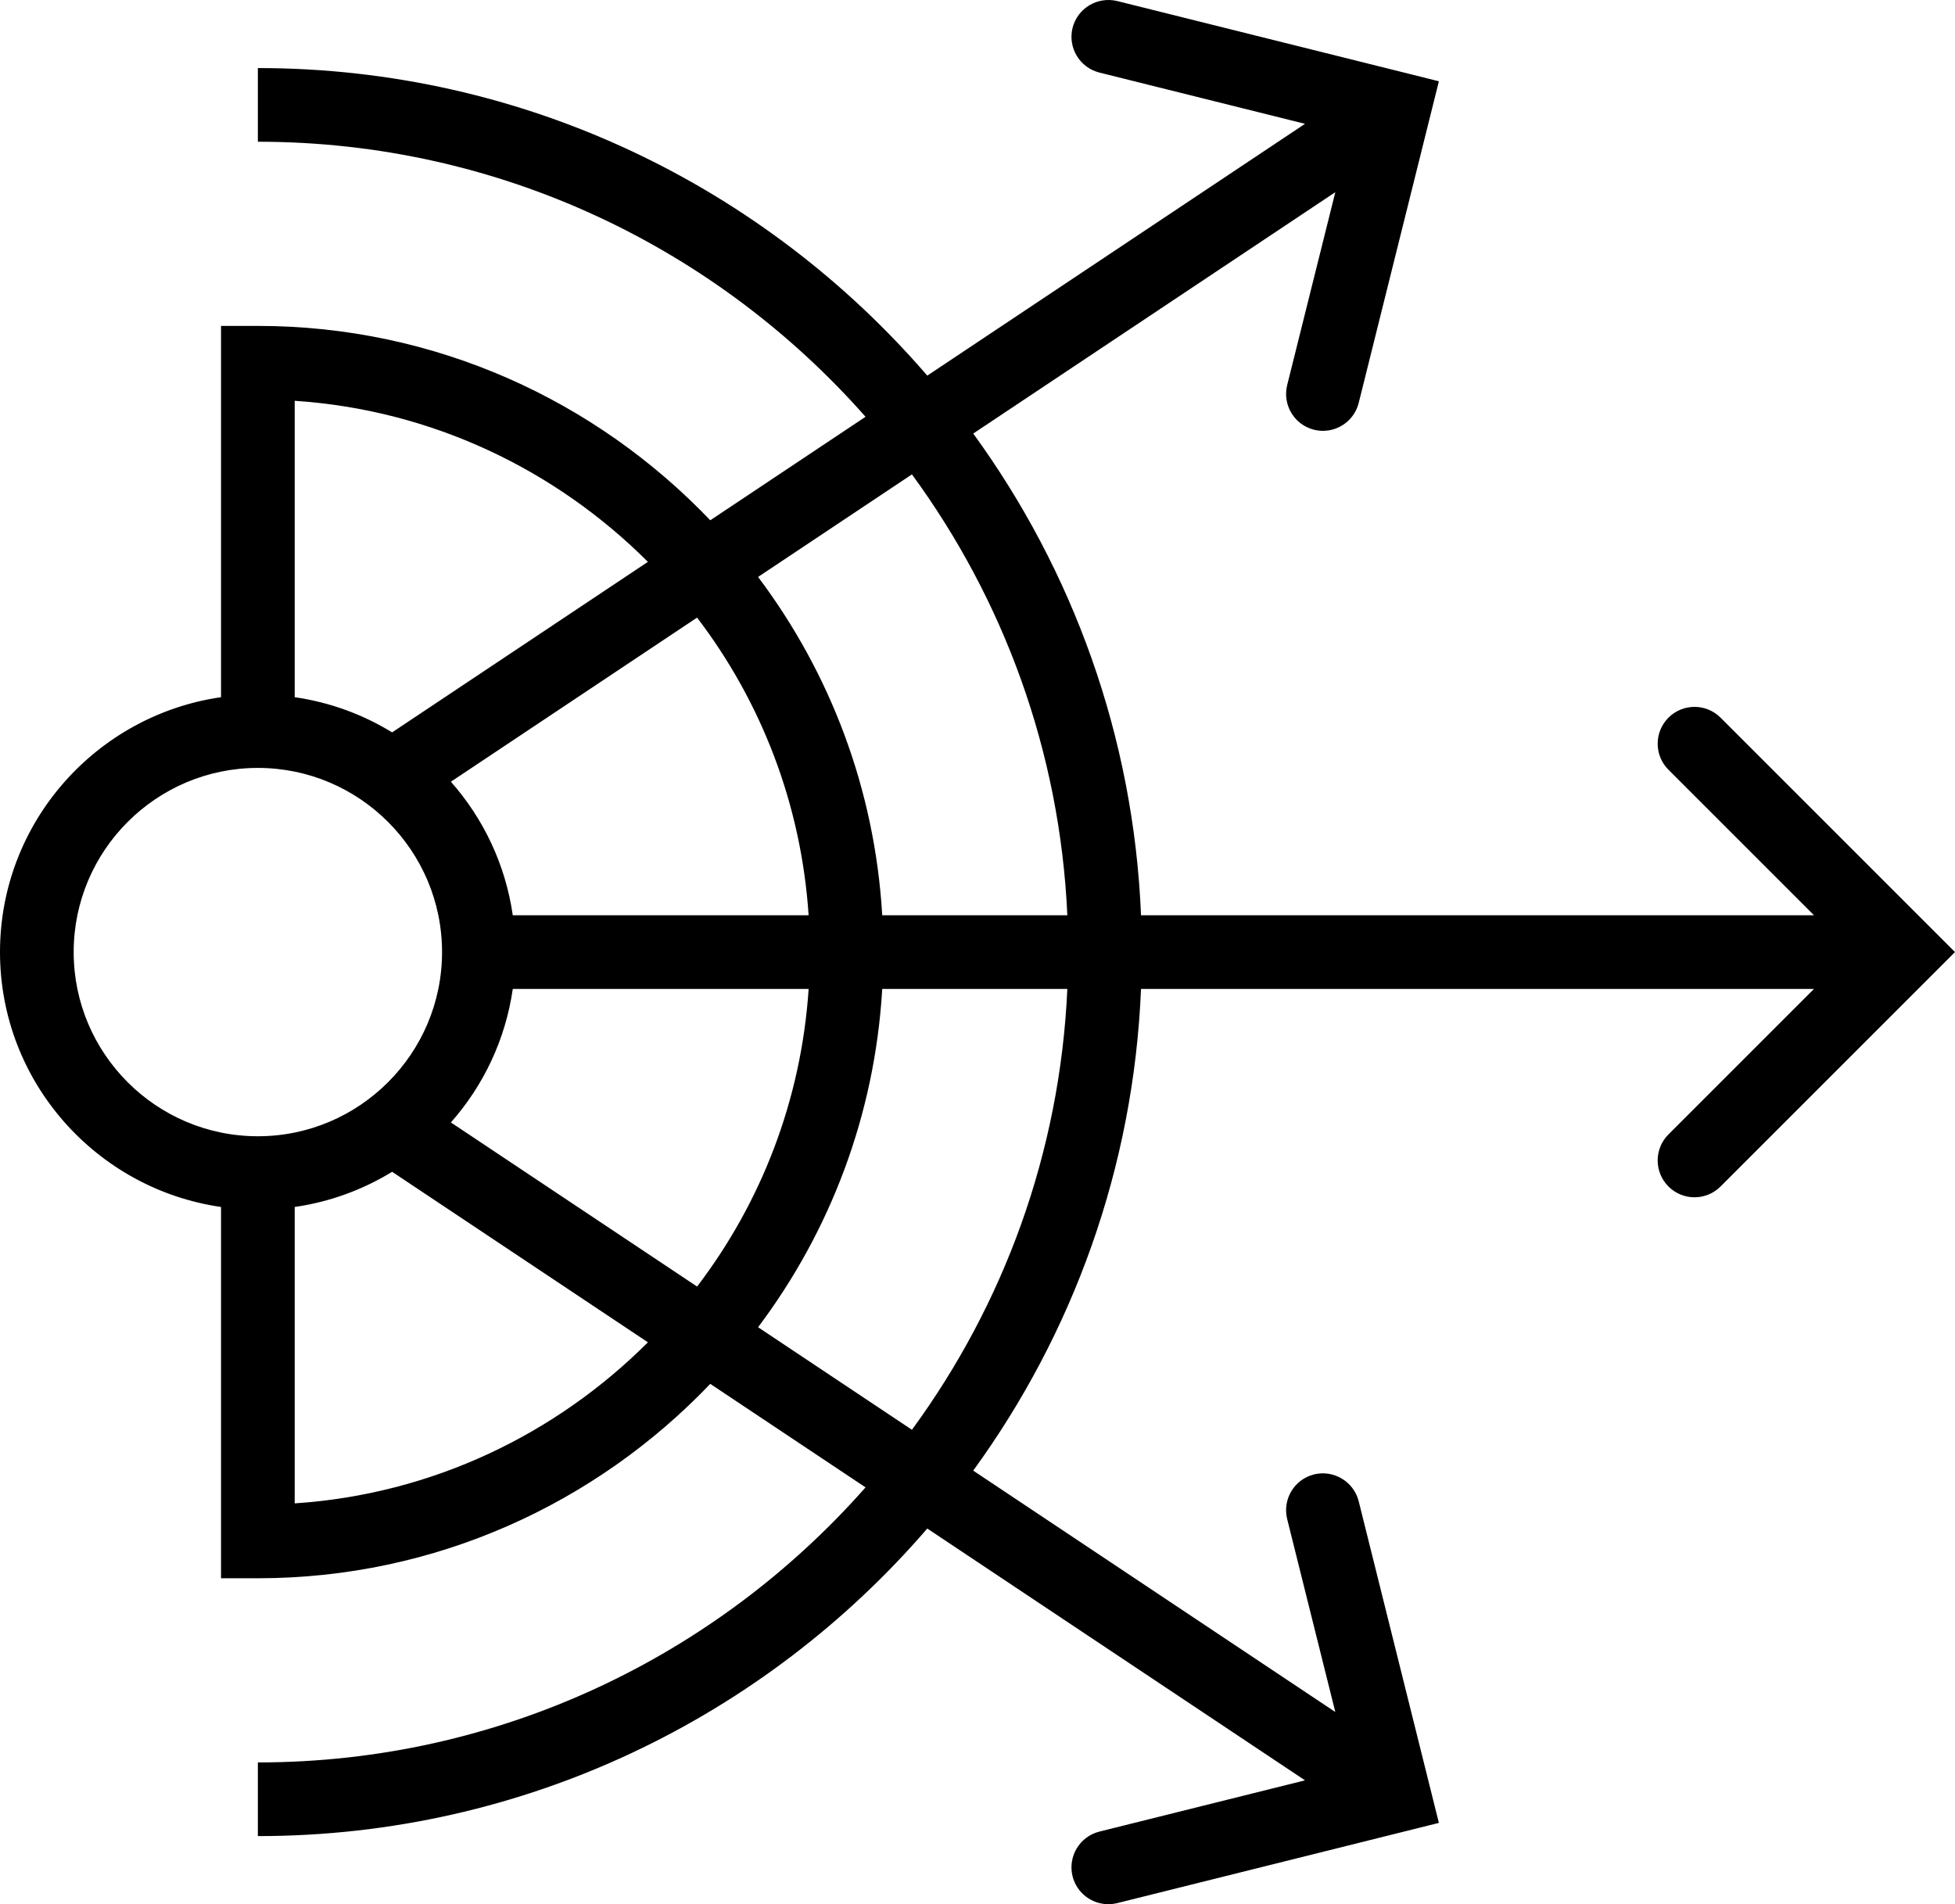 <?xml version="1.0" encoding="utf-8"?>
<!-- Generator: Adobe Illustrator 19.2.0, SVG Export Plug-In . SVG Version: 6.00 Build 0)  -->
<svg version="1.1" id="dispersion" xmlns="http://www.w3.org/2000/svg" xmlns:xlink="http://www.w3.org/1999/xlink" x="0px" y="0px"
	 viewBox="0 0 212.285 206.786" enable-background="new 0 0 212.285 206.786" xml:space="preserve">
<g>
	<path fill="none" d="M55.68,107.392c-0.795,5.516-3.192,10.508-6.72,14.5l26.732,17.822
		c6.943-9.094,11.309-20.223,12.112-32.322H55.68z"/>
	<path fill="none" d="M48.961,84.892c3.527,3.992,5.925,8.984,6.72,14.5h32.125
		c-0.804-12.098-5.169-23.227-12.112-32.322L48.961,84.892z"/>
	<path fill="none" d="M42.578,79.533l27.776-18.518C60.373,51.041,46.946,44.514,32,43.525v32.187
		C35.832,76.264,39.408,77.589,42.578,79.533z"/>
	<path fill="none" d="M115.898,99.392c-0.803-17.85-6.951-34.325-16.875-47.875l-16.706,11.138
		c7.795,10.366,12.675,22.997,13.48,36.738H115.898z"/>
	<path fill="none" d="M48,103.392c0-11.027-8.973-20-20-20c-11.027,0-20,8.973-20,20c0,11.027,8.973,20,20,20
		C39.027,123.392,48,114.419,48,103.392z"/>
	<path fill="none" d="M82.317,144.13l16.706,11.137c9.924-13.55,16.072-30.025,16.875-47.875H95.797
		C94.992,121.132,90.112,133.764,82.317,144.13z"/>
	<path fill="none" d="M32,131.072v32.187c14.946-0.989,28.373-7.516,38.354-17.49l-27.776-18.518
		C39.408,129.195,35.832,130.52,32,131.072z"/>
	<path d="M186.828,77.935c-1.562-1.562-4.094-1.562-5.656,0c-1.563,1.563-1.563,4.094,0,5.656l15.801,15.801h-73.074
		c-0.804-19.49-7.446-37.49-18.22-52.312l39.318-26.212l-5.227,20.949c-0.531,2.145,0.77,4.316,2.914,4.852
		c0.325,0.078,0.652,0.117,0.973,0.117c1.793,0,3.422-1.215,3.879-3.031l8.707-34.93l-34.926-8.711
		c-2.144-0.52-4.312,0.773-4.852,2.914c-0.531,2.144,0.774,4.316,2.914,4.852l22.328,5.566l-41.017,27.345
		c-17.618-20.43-43.66-33.4-72.689-33.4v8c26.256,0,49.847,11.573,65.985,29.869l-16.86,11.24
		C64.734,43.526,47.316,35.392,28,35.392h-4v40.32c-13.545,1.952-24,13.604-24,27.68s10.455,25.728,24,27.68v40.32
		h4c19.316,0,36.734-8.134,49.125-21.109l16.86,11.24C77.847,179.819,54.256,191.392,28,191.392v8
		c29.029,0,55.071-12.97,72.689-33.4l41.017,27.345l-22.328,5.566c-2.14,0.535-3.445,2.707-2.914,4.852
		c0.457,1.816,2.086,3.031,3.879,3.031c0.321,0,0.648-0.039,0.973-0.117l34.926-8.711l-8.707-34.93
		c-0.539-2.141-2.719-3.438-4.852-2.914c-2.144,0.535-3.445,2.707-2.914,4.852l5.227,20.949l-39.318-26.212
		c10.774-14.821,17.416-32.821,18.22-52.312h73.074l-15.801,15.801c-1.563,1.562-1.563,4.094,0,5.656
		c0.781,0.781,1.804,1.172,2.828,1.172c1.024,0,2.047-0.39,2.828-1.172l25.457-25.457L186.828,77.935z
		 M99.023,51.517c9.924,13.55,16.072,30.025,16.875,47.875H95.797c-0.805-13.74-5.685-26.372-13.48-36.738
		L99.023,51.517z M48.961,121.892c3.527-3.992,5.925-8.984,6.72-14.5h32.125
		c-0.804,12.098-5.169,23.227-12.112,32.322L48.961,121.892z M55.68,99.392c-0.795-5.516-3.192-10.508-6.72-14.5
		l26.732-17.822c6.943,9.094,11.309,20.223,12.112,32.322H55.68z M70.354,61.015L42.578,79.533
		C39.408,77.589,35.832,76.264,32,75.712V43.525C46.946,44.514,60.373,51.041,70.354,61.015z M8,103.392
		c0-11.027,8.973-20,20-20c11.027,0,20,8.973,20,20c0,11.027-8.973,20-20,20C16.973,123.392,8,114.419,8,103.392z
		 M32,163.259v-32.187c3.832-0.552,7.408-1.877,10.578-3.821l27.776,18.518C60.373,155.743,46.946,162.27,32,163.259
		z M99.023,155.267l-16.706-11.137c7.795-10.366,12.675-22.997,13.48-36.738h20.101
		C115.096,125.242,108.948,141.717,99.023,155.267z"/>
</g>
</svg>

